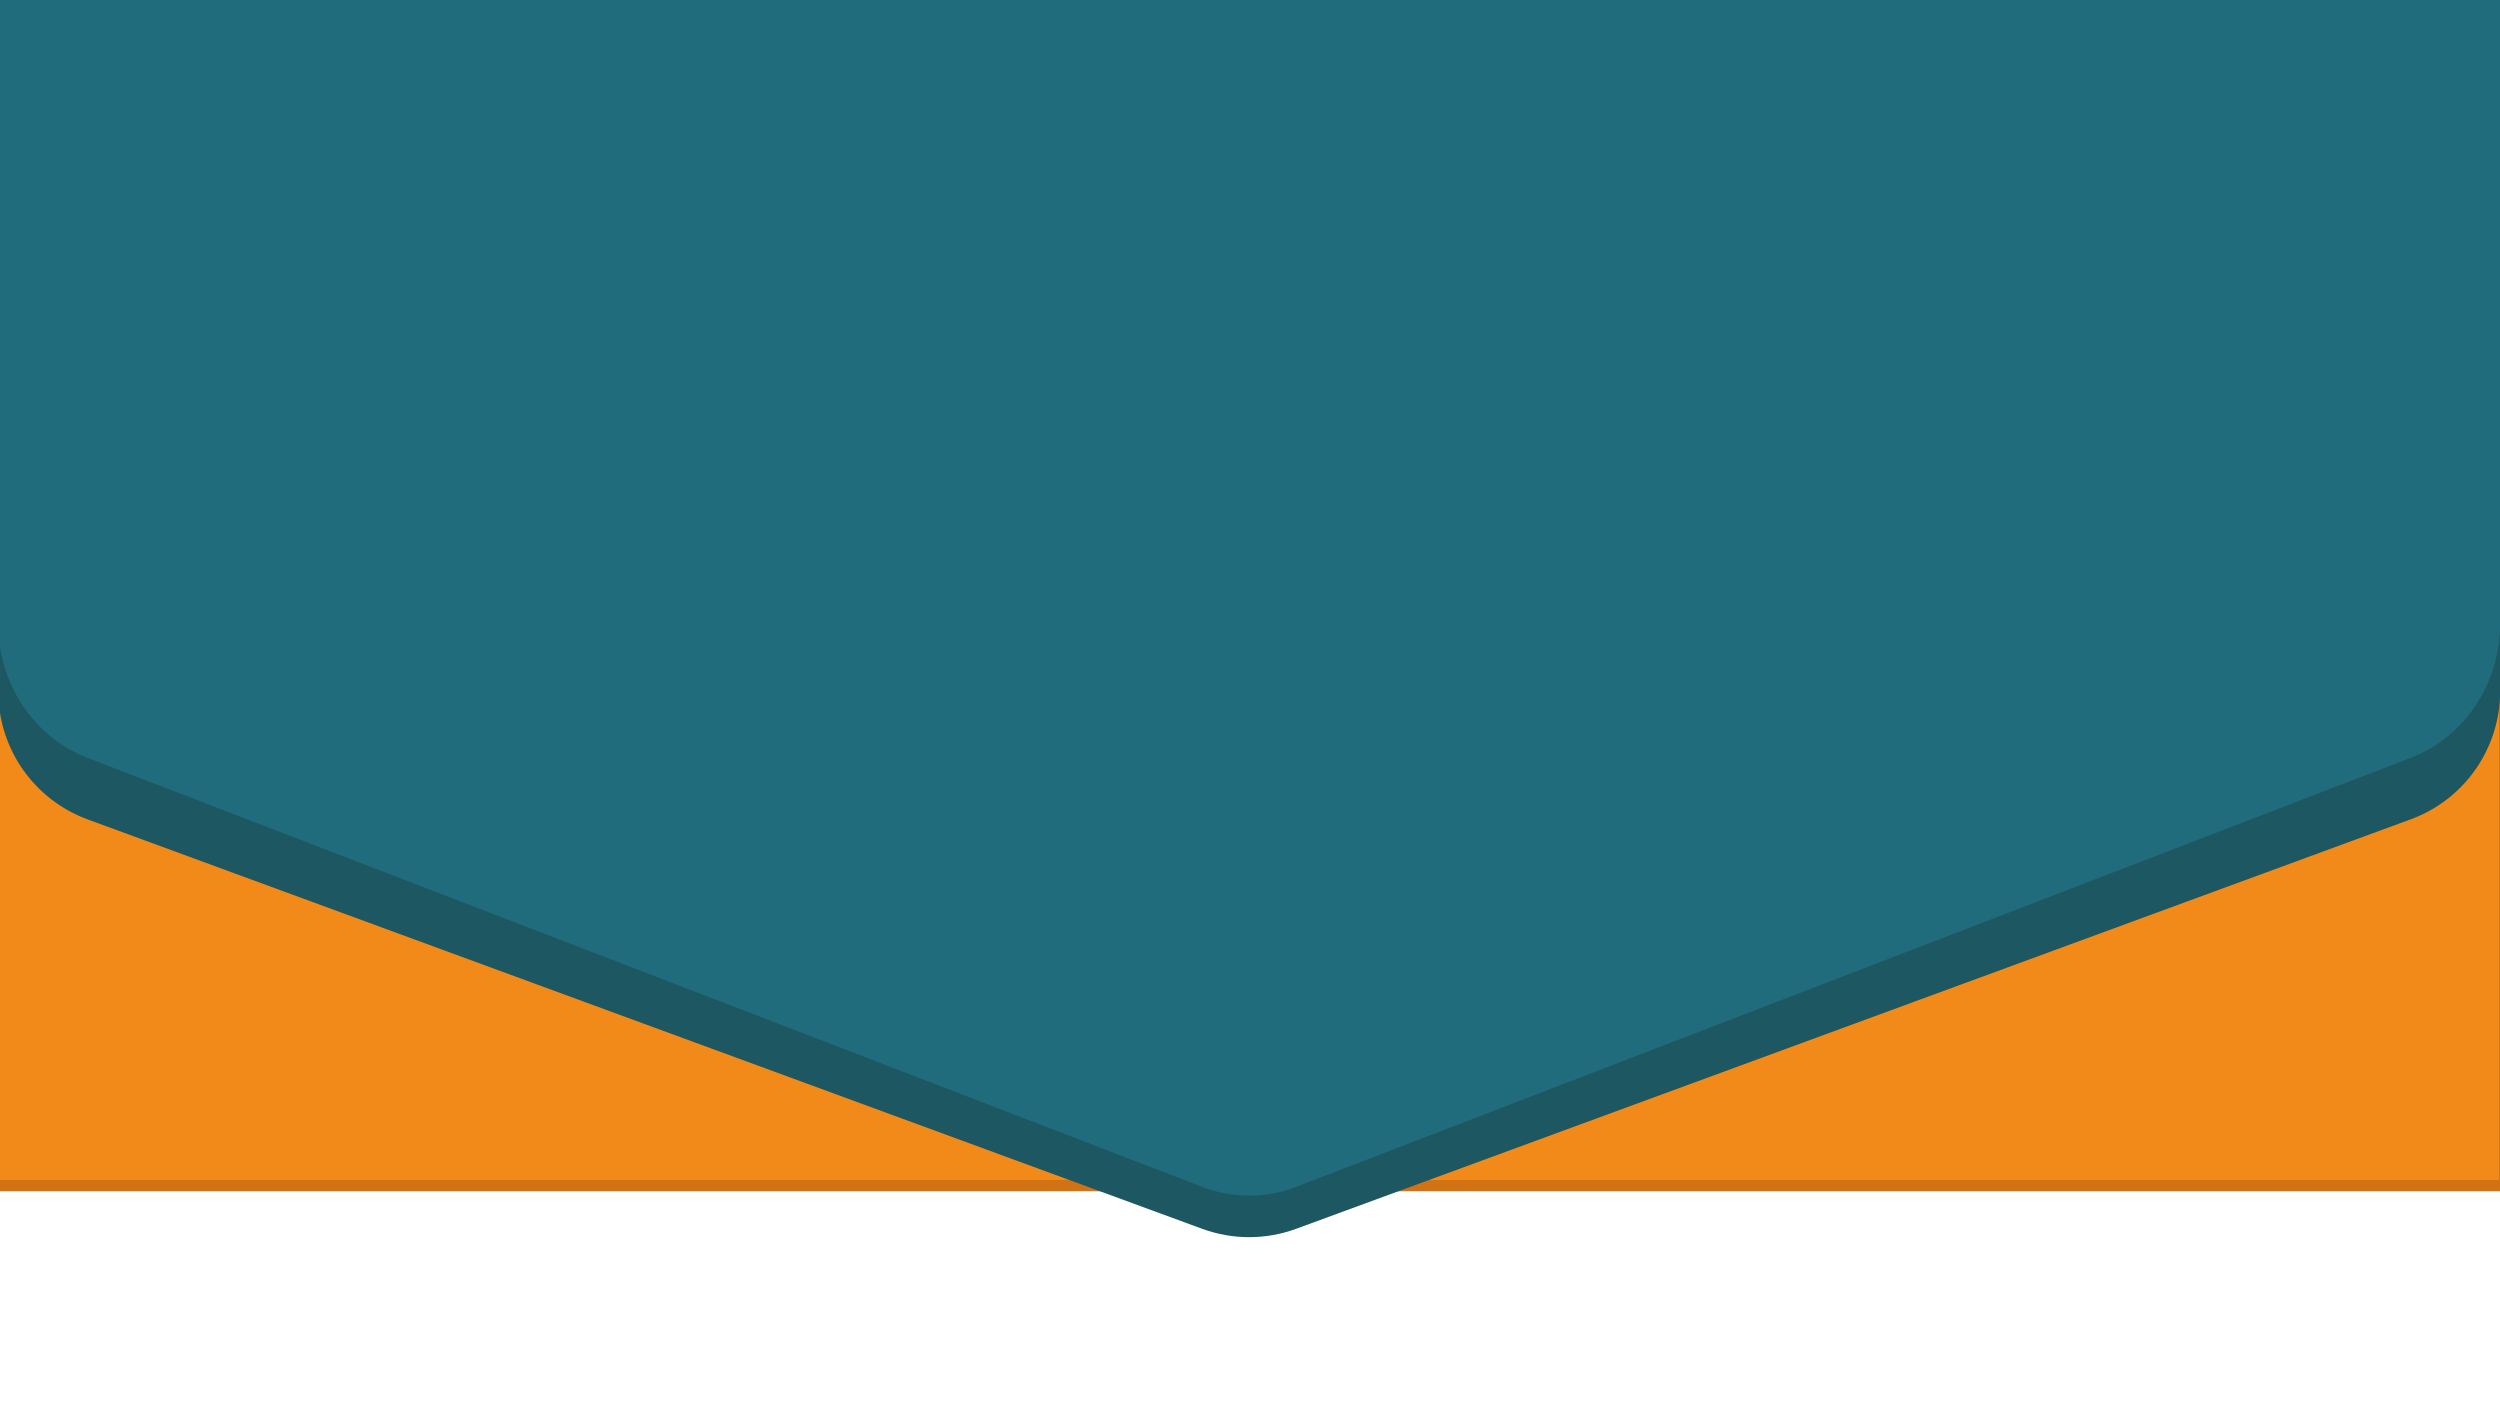<?xml version="1.0" encoding="utf-8"?>
<!-- Generator: Adobe Illustrator 28.1.0, SVG Export Plug-In . SVG Version: 6.00 Build 0)  -->
<svg version="1.1" id="Lag_1" xmlns="http://www.w3.org/2000/svg" xmlns:xlink="http://www.w3.org/1999/xlink" x="0px" y="0px"
	 viewBox="0 0 1920 1080" style="enable-background:new 0 0 1920 1080;" xml:space="preserve">
<style type="text/css">
	.st0{fill:#D17315;}
	.st1{fill:#F28A19;}
	.st2{fill:#1D5761;}
	.st3{fill:#206C7D;}
</style>
<rect x="0" y="-42" class="st0" width="1920.1" height="956.9"/>
<rect x="-0.8" y="-50.7" class="st1" width="1920.1" height="956.9"/>
<path class="st2" d="M104.7-64.2h1710.6c57.9,0,104.8,46.9,104.8,104.8l0,490.3c0,43.9-27.4,83.2-68.6,98.3l-856,314.5
	c-23.3,8.6-48.9,8.6-72.3,0L67.3,629.3c-41.3-15.2-68.8-54.6-68.6-98.6l1.3-490.4C0-17.5,46.9-64.2,104.7-64.2z"/>
<path class="st3" d="M104.7-144.5h1710.6c57.9,0,104.8,49.1,104.8,109.8l0,513.7c0,46-27.4,87.2-68.6,103l-856,329.5
	c-23.3,9-48.9,9-72.3,0L67.3,582.1C25.9,566.2-1.5,524.9-1.4,478.8L-0.1-35C0-95.5,46.9-144.5,104.7-144.5z"/>
</svg>
